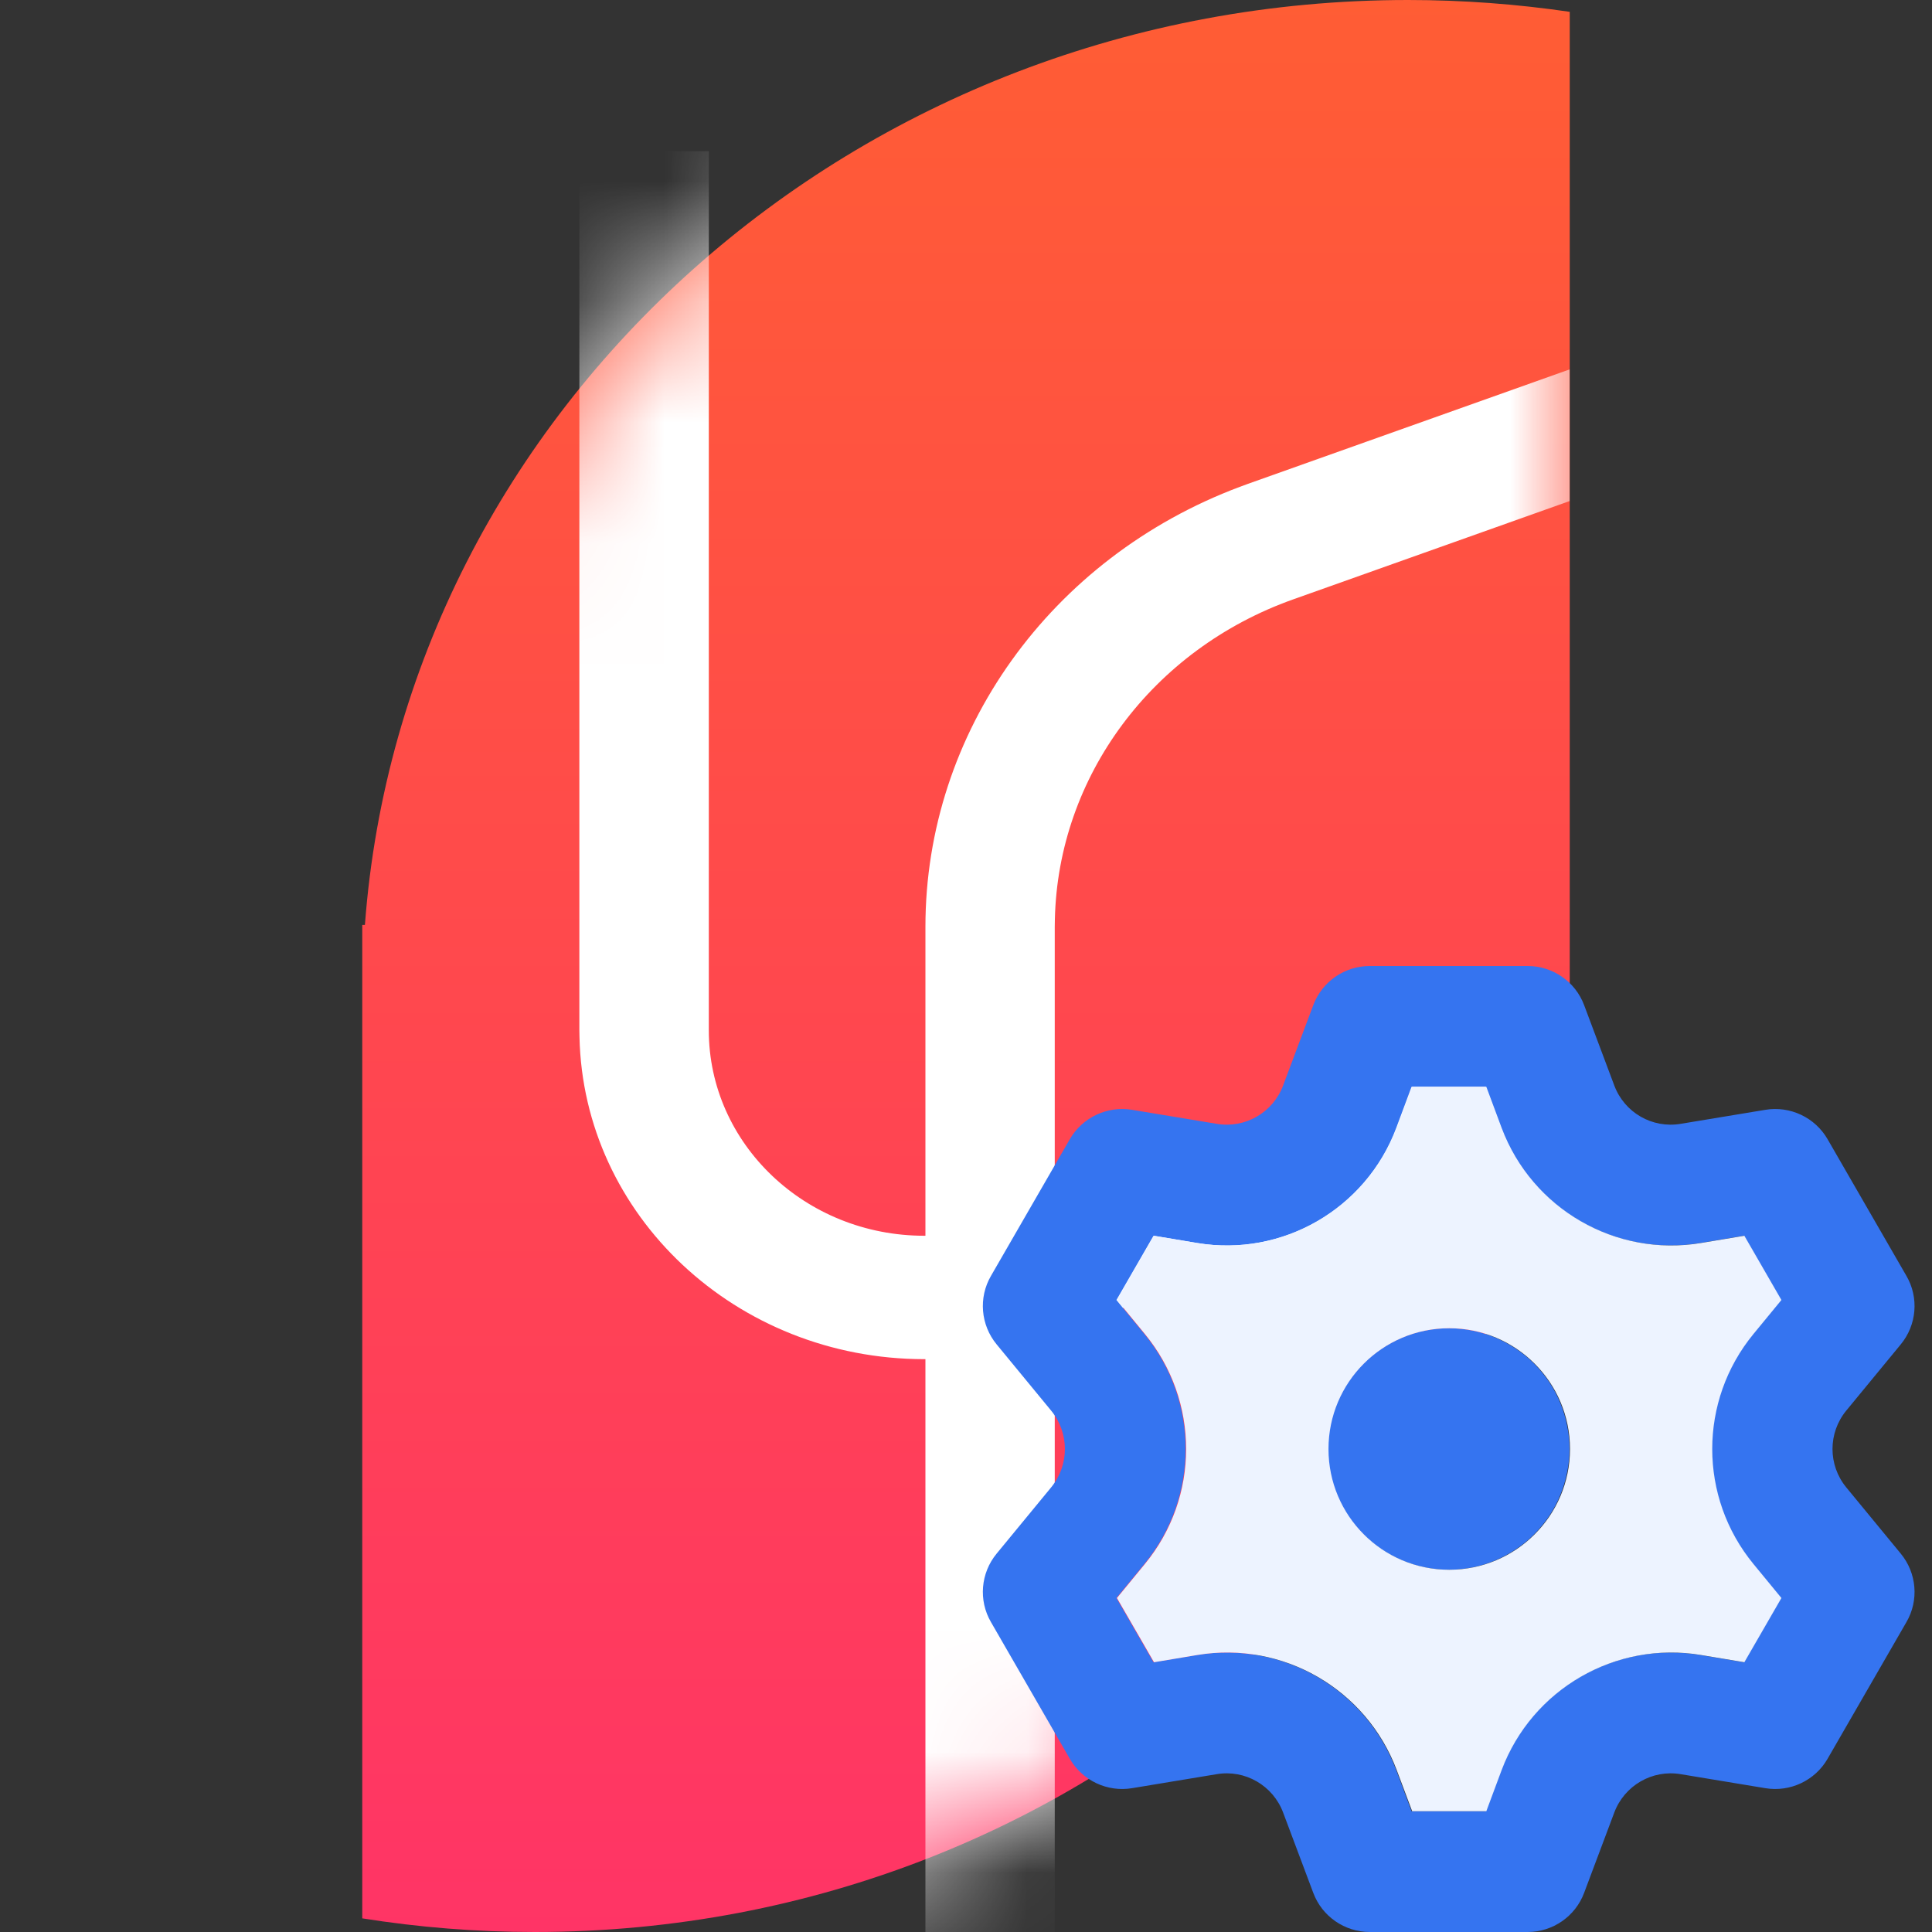<svg xmlns="http://www.w3.org/2000/svg" xmlns:xlink="http://www.w3.org/1999/xlink" fill="none" version="1.1" width="16" height="16" viewBox="0 0 16 16"><rect x="0" y="0" width="16" height="16" fill="#333333" stroke="none"/><defs><clipPath id="master_svg0_22_1"><rect x="0" y="0" width="16" height="16" rx="0"/></clipPath><clipPath id="master_svg1_22_5"><rect x="3" y="0" width="10" height="16" rx="0"/></clipPath><linearGradient x1="0.5" y1="0" x2="0.5" y2="1" id="master_svg2_18_001"><stop offset="0%" stop-color="#FF5D34" stop-opacity="1"/><stop offset="100%" stop-color="#FF3466" stop-opacity="1"/></linearGradient><mask id="master_svg3_22_08"><g><g><path d="M11.661,-5.78592e-15C12.116,-5.78592e-15,12.563,0.034,13,0.098L13,8.17L12.993,8.17C12.805,12.524,9.043,16,4.429,16C3.942,16,3.465,15.961,3,15.887L3,7.66L3.022,7.66C3.342,3.378,7.088,-5.78592e-15,11.661,-5.78592e-15Z" fill="#FFFFFF" fill-opacity="1"/></g></g></mask><mask id="master_svg4_22_9"><g><g><path d="M11.661,-5.78592e-15C12.116,-5.78592e-15,12.563,0.034,13,0.098L13,8.17L12.993,8.17C12.805,12.524,9.043,16,4.429,16C3.942,16,3.465,15.961,3,15.887L3,7.66L3.022,7.66C3.342,3.378,7.088,-5.78592e-15,11.661,-5.78592e-15Z" fill="#FFFFFF" fill-opacity="1"/></g></g></mask><clipPath id="master_svg5_22_21"><rect x="0" y="0" width="16" height="16" rx="0"/></clipPath></defs><g clip-path="url(#master_svg0_22_1)"><g clip-path="url(#master_svg1_22_5)"><g><g><g><g><path d="M11.661,-5.78592e-15C12.116,-5.78592e-15,12.563,0.034,13,0.098L13,8.17L12.993,8.17C12.805,12.524,9.043,16,4.429,16C3.942,16,3.465,15.961,3,15.887L3,7.66L3.022,7.66C3.342,3.378,7.088,-5.78592e-15,11.661,-5.78592e-15Z" fill-rule="evenodd" fill="url(#master_svg2_18_001)" fill-opacity="1"/></g></g><g mask="url(#master_svg3_22_08)"><g><g><g><path d="M5.87,1.252L5.87,8.532C5.87,9.472,6.669,10.234,7.655,10.234C7.864,10.234,8.071,10.199,8.267,10.131L8.332,10.107L13.988,7.899L14.394,8.844L8.738,11.052C8.395,11.186,8.027,11.256,7.655,11.256C6.096,11.256,4.829,10.065,4.799,8.586L4.798,8.532L4.798,1.252L5.87,1.252Z" fill="#FFFFFF" fill-opacity="1"/></g></g></g></g><g mask="url(#master_svg4_22_9)"><g><g><g><path d="M14.003,2.702L14.378,3.659L10.709,4.964C9.542,5.379,8.762,6.431,8.736,7.614L8.735,7.675L8.735,16.366L7.664,16.366L7.664,7.675C7.664,6.064,8.699,4.62,10.267,4.032L10.335,4.007L14.003,2.702Z" fill="#FFFFFF" fill-opacity="1"/></g></g></g></g></g></g></g><g clip-path="url(#master_svg5_22_21)"><g><path d="M12.998,12Q12.998,12.098,12.978,12.195Q12.959,12.292,12.921,12.383Q12.884,12.474,12.829,12.556Q12.774,12.637,12.705,12.707Q12.635,12.777,12.553,12.831Q12.471,12.886,12.38,12.924Q12.289,12.962,12.193,12.981Q12.096,13,11.998,13Q11.899,13,11.803,12.981Q11.706,12.962,11.615,12.924Q11.524,12.886,11.442,12.831Q11.36,12.777,11.291,12.707Q11.221,12.637,11.166,12.556Q11.111,12.474,11.074,12.383Q11.036,12.292,11.017,12.195Q10.998,12.098,10.998,12Q10.998,11.902,11.017,11.805Q11.036,11.708,11.074,11.617Q11.111,11.526,11.166,11.444Q11.221,11.363,11.291,11.293Q11.36,11.223,11.442,11.169Q11.524,11.114,11.615,11.076Q11.706,11.038,11.803,11.019Q11.899,11,11.998,11Q12.096,11,12.193,11.019Q12.289,11.038,12.38,11.076Q12.471,11.114,12.553,11.169Q12.635,11.223,12.705,11.293Q12.774,11.363,12.829,11.444Q12.884,11.526,12.921,11.617Q12.959,11.708,12.978,11.805Q12.998,11.902,12.998,12Z" fill="#3574F0" fill-opacity="1"/></g><g><path d="M13.119,15.676C13.046,15.871,12.859,16,12.651,16L11.344,16C11.136,16,10.949,15.871,10.876,15.676L10.626,15.01C10.542,14.787,10.312,14.653,10.076,14.693L9.375,14.809C9.17,14.843,8.964,14.746,8.86,14.566L8.207,13.434C8.102,13.254,8.121,13.027,8.254,12.866L8.705,12.318C8.857,12.133,8.857,11.867,8.705,11.682L8.254,11.134C8.121,10.973,8.102,10.746,8.207,10.566L8.86,9.434C8.964,9.254,9.17,9.157,9.375,9.191L10.076,9.307C10.312,9.347,10.542,9.214,10.626,8.99L10.876,8.324C10.949,8.129,11.136,8,11.344,8L12.651,8C12.859,8,13.046,8.129,13.119,8.324L13.369,8.99C13.453,9.214,13.683,9.347,13.919,9.307L14.62,9.191C14.825,9.157,15.031,9.254,15.135,9.434L15.788,10.566C15.893,10.746,15.874,10.973,15.741,11.134L15.29,11.682C15.138,11.867,15.138,12.133,15.29,12.318L15.741,12.866C15.874,13.027,15.893,13.254,15.788,13.434L15.135,14.566C15.031,14.746,14.825,14.843,14.62,14.809L13.919,14.693C13.683,14.653,13.453,14.787,13.369,15.01L13.119,15.676ZM11.69,15L12.304,15L12.432,14.659C12.684,13.988,13.376,13.588,14.083,13.706L14.442,13.766L14.749,13.234L14.518,12.953C14.062,12.399,14.062,11.601,14.518,11.047L14.749,10.766L14.442,10.234L14.083,10.294C13.376,10.412,12.684,10.012,12.432,9.341L12.304,9L11.69,9L11.563,9.341C11.311,10.012,10.619,10.412,9.912,10.294L9.553,10.234L9.246,10.766L9.477,11.047C9.933,11.601,9.933,12.399,9.477,12.953L9.246,13.234L9.553,13.766L9.912,13.706C10.619,13.588,11.311,13.988,11.563,14.659L11.69,15Z" fill-rule="evenodd" fill="#3574F0" fill-opacity="1"/></g><g><path d="M12.309,15L11.695,15L11.567,14.659C11.315,13.988,10.623,13.588,9.916,13.706L9.557,13.766L9.25,13.234L9.481,12.953C9.937,12.399,9.937,11.601,9.481,11.047L9.25,10.766L9.557,10.234L9.916,10.294C10.623,10.412,11.315,10.012,11.567,9.341L11.695,9L12.309,9L12.436,9.341C12.688,10.012,13.38,10.412,14.087,10.294L14.446,10.234L14.753,10.766L14.522,11.047C14.066,11.601,14.066,12.399,14.522,12.953L14.753,13.234L14.446,13.766L14.087,13.706C13.38,13.588,12.688,13.988,12.436,14.659L12.309,15ZM13.002,12C13.002,12.552,12.554,13,12.002,13C11.449,13,11.002,12.552,11.002,12C11.002,11.448,11.449,11,12.002,11C12.554,11,13.002,11.448,13.002,12Z" fill-rule="evenodd" fill="#EDF3FF" fill-opacity="1"/></g></g></g></svg>